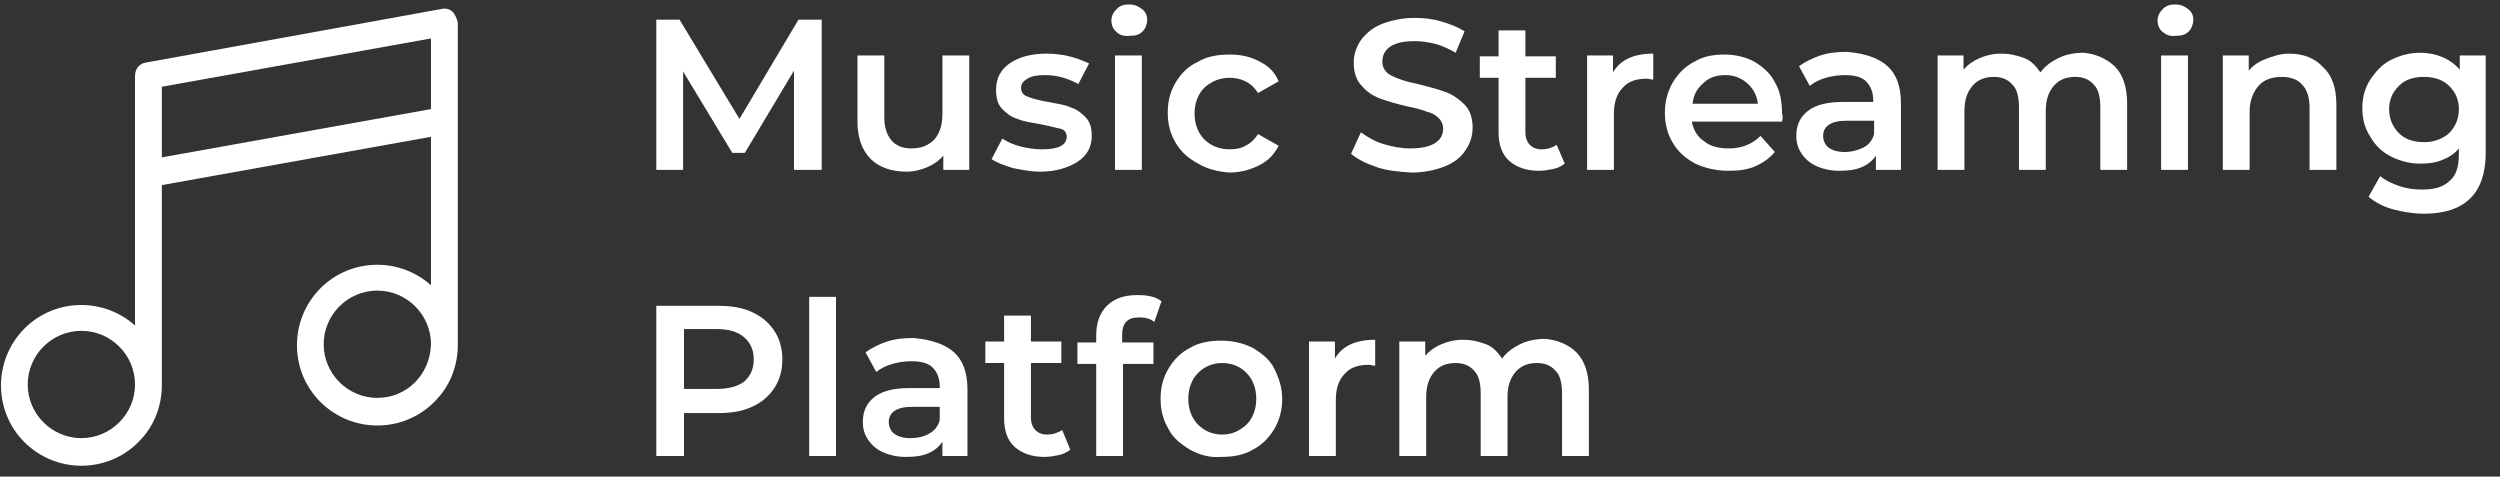 <?xml version="1.0" encoding="UTF-8"?> <!-- Generator: Adobe Illustrator 24.1.0, SVG Export Plug-In . SVG Version: 6.00 Build 0) --> <svg xmlns="http://www.w3.org/2000/svg" xmlns:xlink="http://www.w3.org/1999/xlink" version="1.1" id="Capa_1" x="0px" y="0px" viewBox="0 0 279.6 53.3" style="enable-background:new 0 0 279.6 53.3;" xml:space="preserve"><rect x="0" y="0" width="279.6" height="53.3" fill="#333333" stroke="none"/> <style type="text/css"> .st0{enable-background:new ;} .st1{fill:#FFFFFF;} </style> <g class="st0"> <path class="st1" d="M88.8,19l0-11.1l-5.5,9.2h-1.4L76.4,8v11h-3V2.2H76l6.7,11.1l6.6-11.1h2.6l0,16.8H88.8z"></path> <path class="st1" d="M108.4,6.2V19h-2.9v-1.6c-0.5,0.6-1.1,1-1.8,1.3c-0.7,0.3-1.5,0.5-2.3,0.5c-1.7,0-3.1-0.5-4-1.4 c-1-1-1.5-2.4-1.5-4.2V6.2h3v6.9c0,1.2,0.3,2,0.8,2.6c0.5,0.6,1.3,0.9,2.2,0.9c1.1,0,1.9-0.3,2.6-1c0.6-0.7,0.9-1.6,0.9-2.9V6.2 H108.4z"></path> <path class="st1" d="M113.3,18.8c-1-0.3-1.8-0.6-2.4-1l1.2-2.3c0.6,0.4,1.3,0.7,2.1,0.9c0.8,0.2,1.6,0.3,2.4,0.3 c1.8,0,2.7-0.5,2.7-1.4c0-0.4-0.2-0.8-0.7-0.9s-1.2-0.3-2.2-0.5c-1.1-0.2-1.9-0.3-2.6-0.6c-0.7-0.2-1.2-0.6-1.7-1.1 c-0.5-0.5-0.7-1.2-0.7-2.2c0-1.2,0.5-2.2,1.5-2.9c1-0.7,2.4-1.1,4.1-1.1c0.9,0,1.8,0.1,2.6,0.3s1.6,0.5,2.2,0.8l-1.2,2.3 c-1.1-0.6-2.3-1-3.7-1c-0.9,0-1.5,0.1-2,0.4c-0.5,0.3-0.7,0.6-0.7,1c0,0.5,0.2,0.8,0.7,1c0.5,0.2,1.2,0.4,2.3,0.6 c1,0.2,1.9,0.3,2.5,0.6c0.7,0.2,1.2,0.6,1.7,1.1c0.5,0.5,0.7,1.2,0.7,2.1c0,1.2-0.5,2.2-1.6,2.9s-2.5,1.1-4.2,1.1 C115.3,19.2,114.3,19,113.3,18.8z"></path> <path class="st1" d="M124.9,3.6c-0.4-0.3-0.6-0.8-0.6-1.3c0-0.5,0.2-0.9,0.6-1.3s0.8-0.5,1.4-0.5s1,0.2,1.4,0.5 c0.4,0.3,0.6,0.7,0.6,1.2c0,0.5-0.2,1-0.5,1.3c-0.4,0.4-0.8,0.5-1.4,0.5C125.7,4.1,125.2,3.9,124.9,3.6z M124.7,6.2h3V19h-3V6.2z"></path> <path class="st1" d="M134,18.3c-1.1-0.6-1.9-1.3-2.5-2.3s-0.9-2.1-0.9-3.4c0-1.3,0.3-2.4,0.9-3.4s1.4-1.8,2.5-2.3 c1-0.6,2.2-0.8,3.6-0.8c1.3,0,2.4,0.3,3.3,0.8c1,0.5,1.7,1.2,2.1,2.2l-2.3,1.3c-0.4-0.6-0.8-1-1.4-1.3c-0.6-0.3-1.2-0.4-1.8-0.4 c-1.1,0-2,0.4-2.8,1.1c-0.7,0.7-1.1,1.7-1.1,2.9c0,1.2,0.4,2.2,1.1,2.9c0.7,0.7,1.7,1.1,2.8,1.1c0.7,0,1.3-0.1,1.8-0.4 c0.6-0.3,1-0.7,1.4-1.3l2.3,1.3c-0.5,1-1.2,1.7-2.2,2.2c-1,0.5-2.1,0.8-3.3,0.8C136.2,19.2,135,18.9,134,18.3z"></path> <path class="st1" d="M154,18.7c-1.2-0.4-2.2-0.9-2.9-1.5l1.1-2.4c0.7,0.5,1.5,1,2.5,1.3c1,0.3,2,0.5,3,0.5c1.2,0,2.2-0.2,2.8-0.6 c0.6-0.4,0.9-0.9,0.9-1.6c0-0.5-0.2-0.9-0.5-1.2c-0.3-0.3-0.8-0.6-1.3-0.7c-0.5-0.2-1.2-0.4-2.2-0.6c-1.3-0.3-2.3-0.6-3.1-0.9 s-1.5-0.8-2-1.4c-0.6-0.6-0.9-1.5-0.9-2.6c0-0.9,0.3-1.8,0.8-2.5s1.3-1.4,2.3-1.8c1-0.4,2.3-0.7,3.7-0.7c1,0,2,0.1,3,0.4 c1,0.3,1.8,0.6,2.6,1.1l-1,2.4c-0.7-0.4-1.5-0.8-2.3-1c-0.8-0.2-1.6-0.3-2.3-0.3c-1.2,0-2.1,0.2-2.7,0.6c-0.6,0.4-0.9,1-0.9,1.7 c0,0.5,0.2,0.9,0.5,1.2c0.3,0.3,0.8,0.5,1.3,0.7c0.5,0.2,1.2,0.4,2.2,0.6c1.2,0.3,2.3,0.6,3.1,0.9c0.8,0.3,1.5,0.8,2.1,1.4 s0.9,1.5,0.9,2.6c0,0.9-0.3,1.8-0.8,2.5c-0.5,0.8-1.3,1.4-2.3,1.8c-1,0.4-2.3,0.7-3.7,0.7C156.4,19.2,155.2,19.1,154,18.7z"></path> <path class="st1" d="M175,18.3c-0.4,0.3-0.8,0.5-1.3,0.6c-0.5,0.1-1,0.2-1.6,0.2c-1.4,0-2.5-0.4-3.3-1.1c-0.8-0.7-1.2-1.8-1.2-3.2 V8.7h-2.1V6.3h2.1V3.4h3v2.9h3.4v2.4h-3.4v6.1c0,0.6,0.2,1.1,0.5,1.4c0.3,0.3,0.7,0.5,1.3,0.5c0.7,0,1.2-0.2,1.7-0.5L175,18.3z"></path> <path class="st1" d="M184.9,6v2.9c-0.3,0-0.5-0.1-0.7-0.1c-1.2,0-2.1,0.3-2.7,1c-0.7,0.7-1,1.7-1,2.9V19h-3V6.2h2.9v1.9 C181.2,6.7,182.7,6,184.9,6z"></path> <path class="st1" d="M199.3,13.6h-10.1c0.2,0.9,0.6,1.7,1.4,2.2c0.7,0.6,1.7,0.8,2.8,0.8c1.4,0,2.6-0.5,3.5-1.4l1.6,1.8 c-0.6,0.7-1.3,1.2-2.2,1.6c-0.9,0.4-1.9,0.5-3,0.5c-1.4,0-2.6-0.3-3.7-0.8c-1.1-0.6-1.9-1.3-2.5-2.3c-0.6-1-0.9-2.1-0.9-3.4 c0-1.2,0.3-2.4,0.9-3.4c0.6-1,1.4-1.8,2.4-2.3c1-0.6,2.1-0.8,3.4-0.8c1.2,0,2.4,0.3,3.3,0.8c1,0.6,1.8,1.3,2.3,2.3 c0.6,1,0.8,2.2,0.8,3.5C199.4,12.9,199.4,13.2,199.3,13.6z M190.5,9.3c-0.7,0.6-1.1,1.3-1.2,2.3h7.3c-0.1-0.9-0.5-1.7-1.2-2.3 c-0.7-0.6-1.5-0.9-2.4-0.9C191.9,8.4,191.1,8.7,190.5,9.3z"></path> <path class="st1" d="M211.1,7.4c1,0.9,1.5,2.3,1.5,4.1V19h-2.8v-1.6c-0.4,0.6-0.9,1-1.6,1.3c-0.7,0.3-1.5,0.4-2.5,0.4 s-1.8-0.2-2.5-0.5c-0.7-0.3-1.3-0.8-1.7-1.4c-0.4-0.6-0.6-1.2-0.6-2c0-1.2,0.4-2.1,1.3-2.8c0.9-0.7,2.2-1,4-1h3.3v-0.2 c0-0.9-0.3-1.6-0.8-2.1c-0.5-0.5-1.3-0.7-2.4-0.7c-0.7,0-1.4,0.1-2.1,0.3c-0.7,0.2-1.3,0.5-1.8,0.9l-1.2-2.2 c0.7-0.5,1.5-0.9,2.4-1.2c0.9-0.3,1.9-0.4,3-0.4C208.7,6,210.1,6.5,211.1,7.4z M208.4,16.5c0.6-0.3,1-0.8,1.2-1.5v-1.5h-3.1 c-1.7,0-2.6,0.6-2.6,1.7c0,0.5,0.2,1,0.6,1.3c0.4,0.3,1,0.5,1.8,0.5C207.1,17,207.8,16.8,208.4,16.5z"></path> <path class="st1" d="M236.5,7.4c0.9,0.9,1.4,2.3,1.4,4.2V19h-3v-7c0-1.1-0.2-2-0.7-2.5c-0.5-0.6-1.2-0.9-2.1-0.9 c-1,0-1.8,0.3-2.4,1c-0.6,0.7-0.9,1.6-0.9,2.8V19h-3v-7c0-1.1-0.2-2-0.7-2.5c-0.5-0.6-1.2-0.9-2.1-0.9c-1,0-1.8,0.3-2.4,1 c-0.6,0.7-0.9,1.6-0.9,2.9V19h-3V6.2h2.9v1.6c0.5-0.6,1.1-1,1.8-1.3s1.5-0.5,2.4-0.5c1,0,1.8,0.2,2.6,0.5s1.3,0.9,1.8,1.6 c0.5-0.7,1.2-1.2,2-1.6c0.8-0.4,1.8-0.6,2.8-0.6C234.3,6,235.5,6.5,236.5,7.4z"></path> <path class="st1" d="M241.9,3.6c-0.4-0.3-0.6-0.8-0.6-1.3c0-0.5,0.2-0.9,0.6-1.3s0.8-0.5,1.4-0.5s1,0.2,1.4,0.5 c0.4,0.3,0.6,0.7,0.6,1.2c0,0.5-0.2,1-0.5,1.3c-0.4,0.4-0.8,0.5-1.4,0.5C242.7,4.1,242.3,3.9,241.9,3.6z M241.7,6.2h3V19h-3V6.2z"></path> <path class="st1" d="M259.8,7.5c1,0.9,1.5,2.3,1.5,4.2V19h-3v-7c0-1.1-0.3-2-0.8-2.5c-0.5-0.6-1.3-0.9-2.3-0.9c-1.1,0-2,0.3-2.6,1 c-0.6,0.7-1,1.6-1,2.9V19h-3V6.2h2.9v1.7c0.5-0.6,1.1-1,1.9-1.3S255,6,256,6C257.6,6,258.9,6.5,259.8,7.5z"></path> <path class="st1" d="M278,6.2v10.9c0,4.5-2.3,6.8-6.9,6.8c-1.2,0-2.4-0.2-3.5-0.5c-1.1-0.3-2-0.8-2.7-1.4l1.3-2.3 c0.6,0.5,1.3,0.8,2.1,1.1c0.9,0.3,1.7,0.4,2.6,0.4c1.4,0,2.4-0.3,3.1-1c0.7-0.6,1-1.6,1-2.9v-0.7c-0.5,0.6-1.1,1-1.9,1.3 c-0.7,0.3-1.5,0.4-2.4,0.4c-1.2,0-2.3-0.3-3.3-0.8c-1-0.5-1.8-1.3-2.3-2.2c-0.6-0.9-0.9-2-0.9-3.2s0.3-2.3,0.9-3.2 c0.6-0.9,1.3-1.7,2.3-2.2c1-0.5,2.1-0.8,3.3-0.8c0.9,0,1.8,0.2,2.5,0.5s1.4,0.8,1.9,1.4V6.2H278z M273.9,14.9 c0.7-0.7,1.1-1.6,1.1-2.7c0-1.1-0.4-1.9-1.1-2.6s-1.7-1-2.8-1c-1.2,0-2.1,0.3-2.8,1c-0.7,0.7-1.1,1.5-1.1,2.6c0,1.1,0.4,2,1.1,2.7 c0.7,0.7,1.7,1,2.8,1C272.3,15.9,273.2,15.5,273.9,14.9z"></path> </g> <g class="st0"> <path class="st1" d="M84.1,34.9c1.1,0.5,1.9,1.2,2.5,2.1c0.6,0.9,0.9,2,0.9,3.2c0,1.2-0.3,2.3-0.9,3.2c-0.6,0.9-1.4,1.6-2.5,2.1 c-1.1,0.5-2.3,0.7-3.8,0.7h-3.8V51h-3.1V34.2h6.9C81.8,34.2,83,34.4,84.1,34.9z M83.2,42.7c0.7-0.6,1.1-1.4,1.1-2.5 c0-1.1-0.4-1.9-1.1-2.5c-0.7-0.6-1.7-0.9-3.1-0.9h-3.6v6.7h3.6C81.5,43.5,82.5,43.2,83.2,42.7z"></path> <path class="st1" d="M90.5,33.2h3V51h-3V33.2z"></path> <path class="st1" d="M106.7,39.4c1,0.9,1.5,2.3,1.5,4.1V51h-2.8v-1.6c-0.4,0.6-0.9,1-1.6,1.3c-0.7,0.3-1.5,0.4-2.5,0.4 s-1.8-0.2-2.5-0.5c-0.7-0.3-1.3-0.8-1.7-1.4c-0.4-0.6-0.6-1.2-0.6-2c0-1.2,0.4-2.1,1.3-2.8c0.9-0.7,2.2-1,4-1h3.3v-0.2 c0-0.9-0.3-1.6-0.8-2.1c-0.5-0.5-1.3-0.7-2.4-0.7c-0.7,0-1.4,0.1-2.1,0.3c-0.7,0.2-1.3,0.5-1.8,0.9l-1.2-2.2 c0.7-0.5,1.5-0.9,2.4-1.2c0.9-0.3,1.9-0.4,3-0.4C104.2,38,105.7,38.5,106.7,39.4z M103.9,48.5c0.6-0.3,1-0.8,1.2-1.5v-1.5h-3.1 c-1.7,0-2.6,0.6-2.6,1.7c0,0.5,0.2,1,0.6,1.3c0.4,0.3,1,0.5,1.8,0.5C102.7,49,103.4,48.8,103.9,48.5z"></path> <path class="st1" d="M119.7,50.3c-0.4,0.3-0.8,0.5-1.3,0.6c-0.5,0.1-1,0.2-1.6,0.2c-1.4,0-2.5-0.4-3.3-1.1 c-0.8-0.7-1.2-1.8-1.2-3.2v-6.2h-2.1v-2.4h2.1v-2.9h3v2.9h3.4v2.4h-3.4v6.1c0,0.6,0.2,1.1,0.5,1.4c0.3,0.3,0.7,0.5,1.3,0.5 c0.7,0,1.2-0.2,1.7-0.5L119.7,50.3z"></path> <path class="st1" d="M125.5,37.5v0.8h3.5v2.4h-3.4V51h-3V40.7h-2.1v-2.4h2.1v-0.8c0-1.4,0.4-2.5,1.2-3.3c0.8-0.8,1.9-1.2,3.4-1.2 c1.2,0,2.1,0.2,2.7,0.7l-0.8,2.3c-0.5-0.4-1.1-0.5-1.7-0.5C126.1,35.5,125.5,36.1,125.5,37.5z"></path> <path class="st1" d="M133.1,50.3c-1-0.6-1.9-1.3-2.4-2.3c-0.6-1-0.9-2.1-0.9-3.4c0-1.3,0.3-2.4,0.9-3.4c0.6-1,1.4-1.8,2.4-2.3 c1-0.6,2.2-0.8,3.5-0.8c1.3,0,2.5,0.3,3.5,0.8c1,0.6,1.9,1.3,2.4,2.3s0.9,2.1,0.9,3.4c0,1.3-0.3,2.4-0.9,3.4s-1.4,1.8-2.4,2.3 c-1,0.6-2.2,0.8-3.5,0.8C135.3,51.2,134.2,50.9,133.1,50.3z M139.4,47.5c0.7-0.7,1.1-1.7,1.1-2.9s-0.4-2.2-1.1-2.9 c-0.7-0.7-1.6-1.1-2.7-1.1s-2,0.4-2.7,1.1c-0.7,0.7-1.1,1.7-1.1,2.9s0.4,2.2,1.1,2.9s1.6,1.1,2.7,1.1S138.6,48.2,139.4,47.5z"></path> <path class="st1" d="M153.8,38v2.9c-0.3,0-0.5-0.1-0.7-0.1c-1.2,0-2.1,0.3-2.7,1c-0.7,0.7-1,1.7-1,2.9V51h-3V38.2h2.9v1.9 C150.1,38.7,151.6,38,153.8,38z"></path> <path class="st1" d="M176.3,39.4c0.9,0.9,1.4,2.3,1.4,4.2V51h-3v-7c0-1.1-0.2-2-0.7-2.5c-0.5-0.6-1.2-0.9-2.1-0.9 c-1,0-1.8,0.3-2.4,1c-0.6,0.7-0.9,1.6-0.9,2.8V51h-3v-7c0-1.1-0.2-2-0.7-2.5c-0.5-0.6-1.2-0.9-2.1-0.9c-1,0-1.8,0.3-2.4,1 c-0.6,0.7-0.9,1.6-0.9,2.9V51h-3V38.2h2.9v1.6c0.5-0.6,1.1-1,1.8-1.3s1.5-0.5,2.4-0.5c1,0,1.8,0.2,2.6,0.5s1.3,0.9,1.8,1.6 c0.5-0.7,1.2-1.2,2-1.6c0.8-0.4,1.8-0.6,2.8-0.6C174.1,38,175.4,38.5,176.3,39.4z"></path> </g> <g id="Group_255" transform="translate(0 5)"> <path id="Path_390" class="st1" d="M50.6-3.7c-0.3-0.3-0.8-0.4-1.2-0.3L16.3,2c-0.7,0.1-1.2,0.7-1.2,1.5v27.9 c-3.7-3.3-9.4-3-12.7,0.7s-3,9.4,0.7,12.7c3.7,3.3,9.4,3,12.7-0.7c1.5-1.6,2.3-3.8,2.3-6V15.7l30.1-5.4v16.6 c-3.7-3.3-9.4-3-12.7,0.7s-3,9.4,0.7,12.7c3.7,3.3,9.4,3,12.7-0.7c1.5-1.6,2.3-3.8,2.3-6V-2.5C51.1-2.9,50.9-3.4,50.6-3.7z M9.1,44 c-3.3,0-6-2.7-6-6s2.7-6,6-6s6,2.7,6,6C15.1,41.3,12.4,44,9.1,44z M18.1,12.6V4.7l30.1-5.4v7.9L18.1,12.6z M42.2,39.5 c-3.3,0-6-2.7-6-6c0-3.3,2.7-6,6-6c3.3,0,6,2.7,6,6C48.1,36.9,45.5,39.5,42.2,39.5z"></path> </g> </svg> 